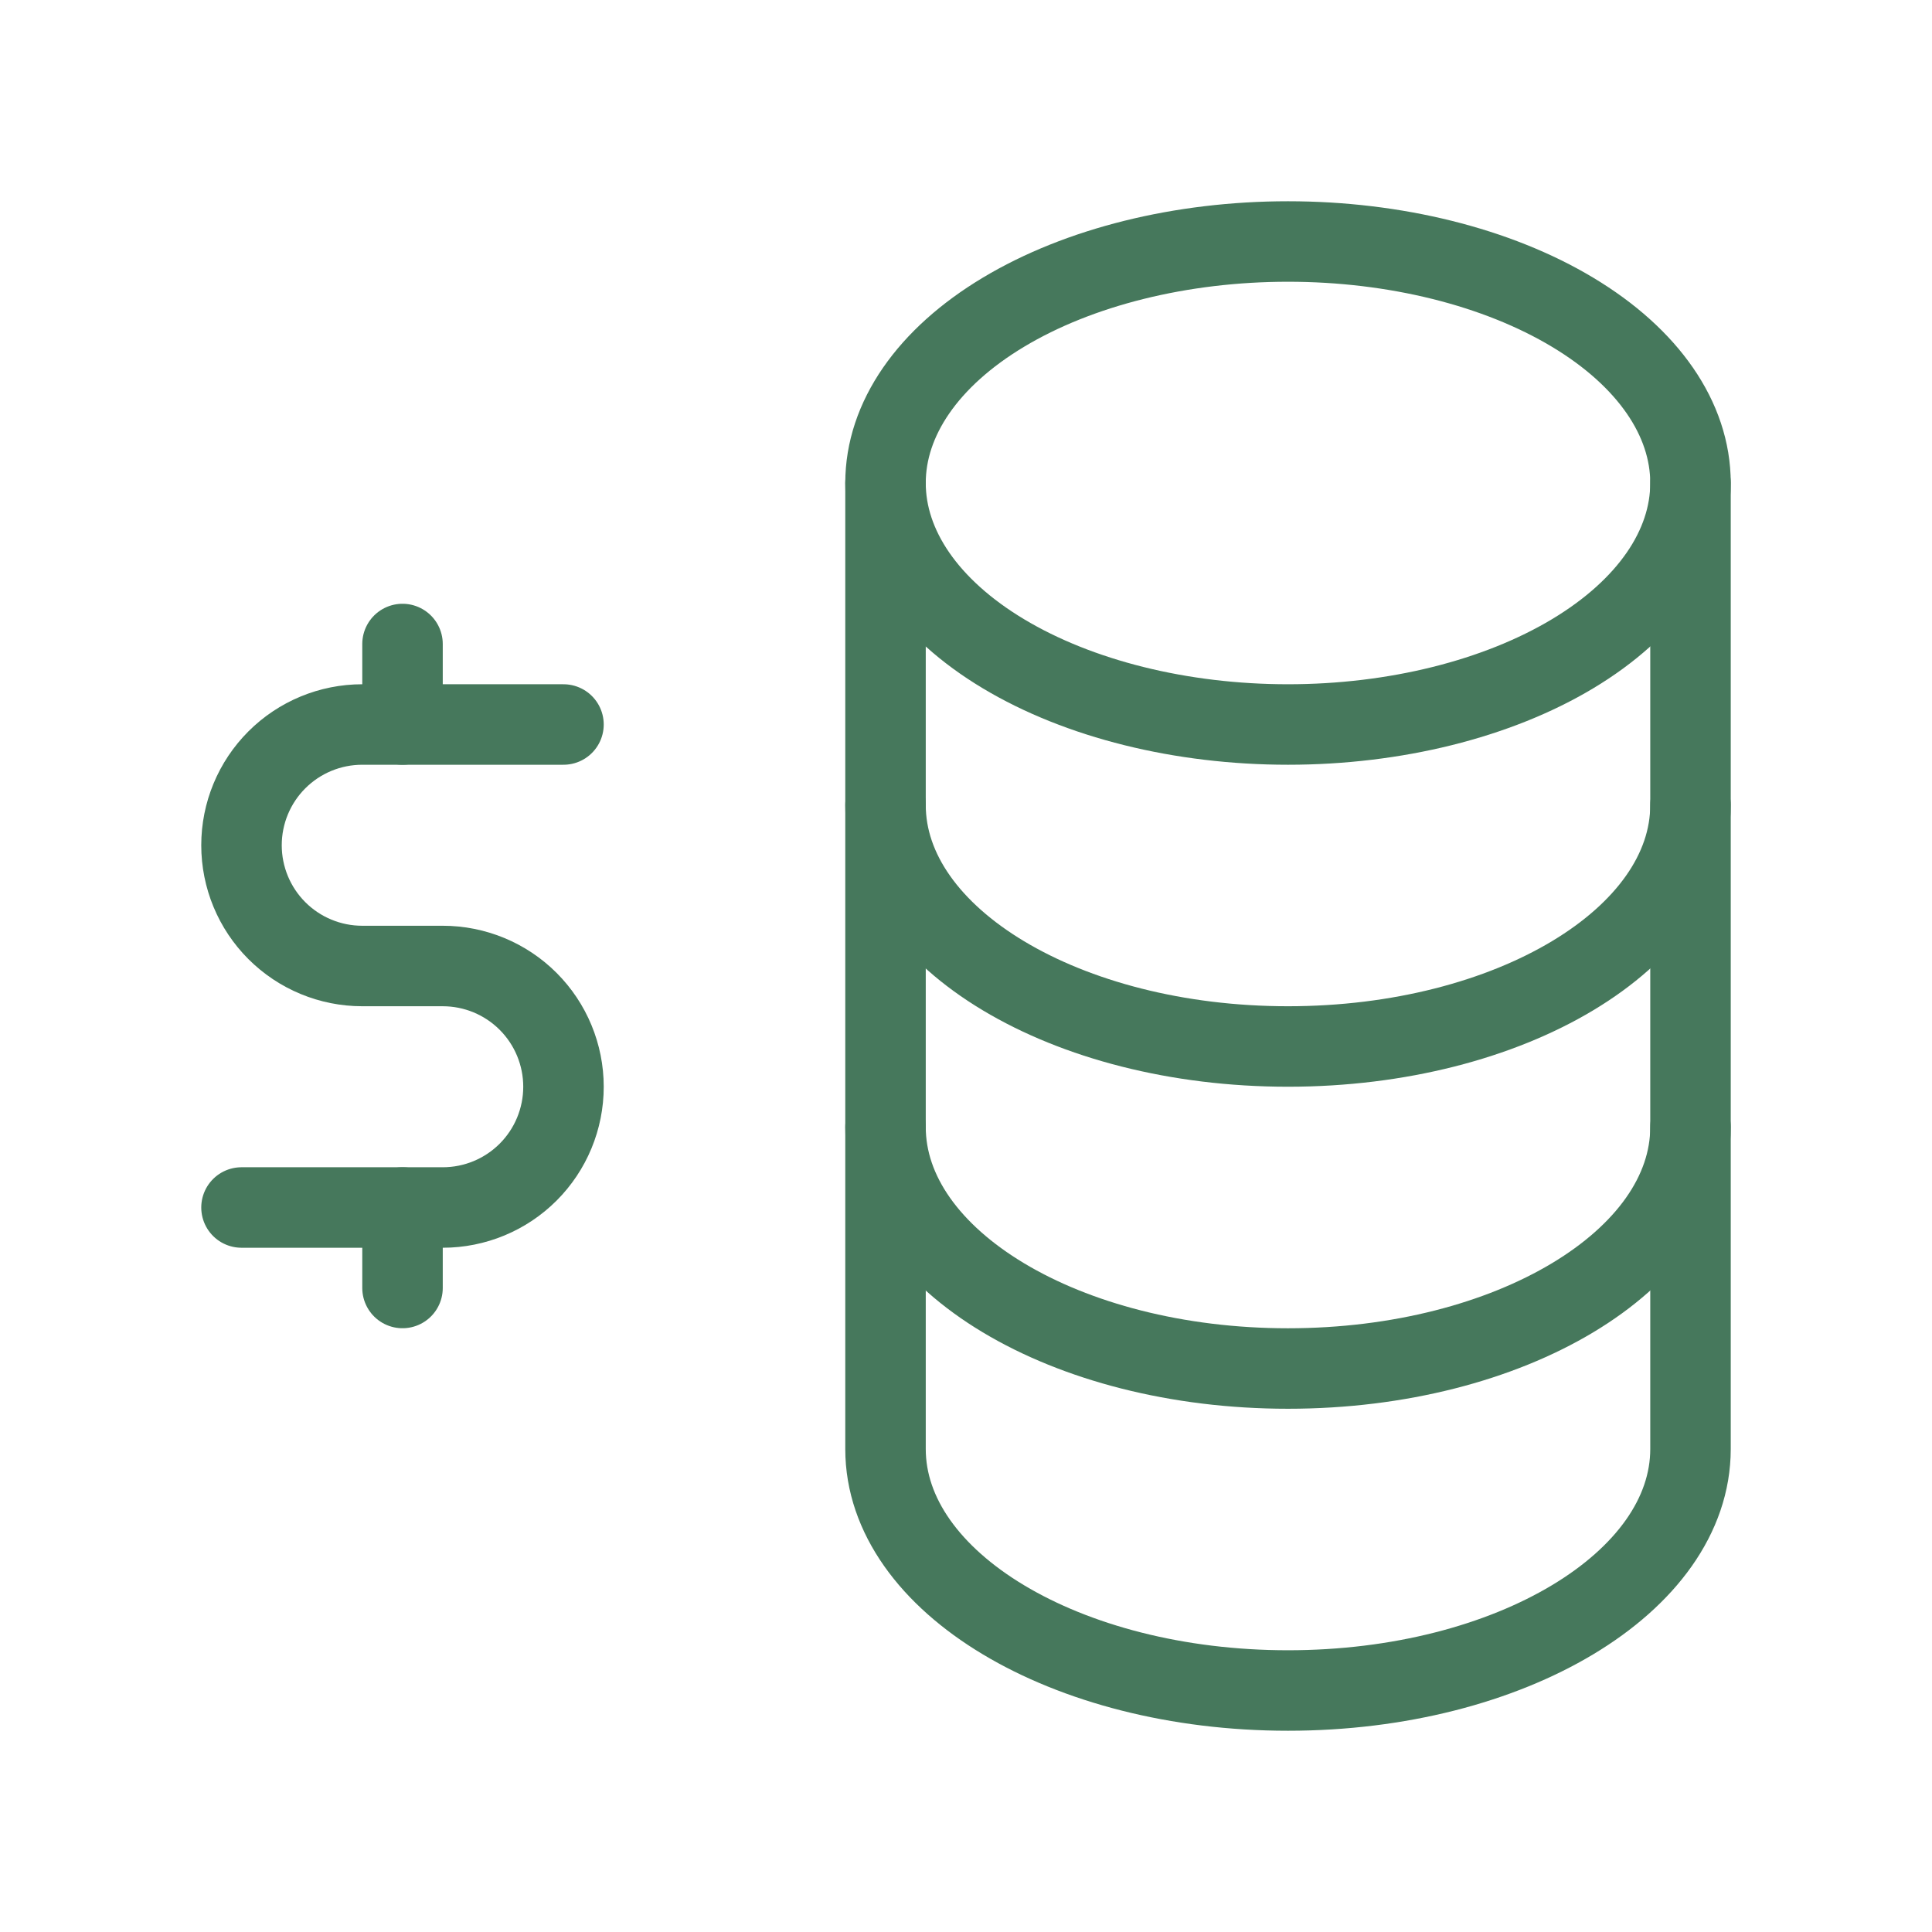 <svg width="50" height="50" viewBox="0 0 50 50" fill="none" xmlns="http://www.w3.org/2000/svg">
<g clip-path="url(#clip0_23_408)">
<path class="path" d="M22.917 12.5C22.917 14.158 24.014 15.747 25.968 16.919C27.921 18.091 30.571 18.75 33.333 18.75C36.096 18.75 38.745 18.091 40.699 16.919C42.653 15.747 43.75 14.158 43.75 12.5C43.75 10.842 42.653 9.253 40.699 8.081C38.745 6.908 36.096 6.25 33.333 6.25C30.571 6.25 27.921 6.908 25.968 8.081C24.014 9.253 22.917 10.842 22.917 12.5Z" stroke="#46785C" stroke-width="2.083" stroke-linecap="round" stroke-linejoin="round"/>
<path class="path" d="M22.917 12.5V20.833C22.917 24.285 27.581 27.083 33.333 27.083C39.085 27.083 43.75 24.285 43.75 20.833V12.5" stroke="#46785C" stroke-width="2.083" stroke-linecap="round" stroke-linejoin="round"/>
<path class="path" d="M22.917 20.833V29.167C22.917 32.619 27.581 35.417 33.333 35.417C39.085 35.417 43.75 32.619 43.75 29.167V20.833" stroke="#46785C" stroke-width="2.083" stroke-linecap="round" stroke-linejoin="round"/>
<path class="path" d="M22.917 29.167V37.5C22.917 40.952 27.581 43.75 33.333 43.75C39.085 43.75 43.75 40.952 43.75 37.5V29.167" stroke="#46785C" stroke-width="2.083" stroke-linecap="round" stroke-linejoin="round"/>
<path class="path" d="M14.583 18.75H9.375C8.546 18.75 7.751 19.079 7.165 19.665C6.579 20.251 6.25 21.046 6.25 21.875C6.25 22.704 6.579 23.499 7.165 24.085C7.751 24.671 8.546 25 9.375 25H11.458C12.287 25 13.082 25.329 13.668 25.915C14.254 26.501 14.583 27.296 14.583 28.125C14.583 28.954 14.254 29.749 13.668 30.335C13.082 30.921 12.287 31.25 11.458 31.25H6.25" stroke="#46785C" stroke-width="2.083" stroke-linecap="round" stroke-linejoin="round"/>
<path class="path" d="M10.417 31.25V33.333M10.417 16.667V18.75" stroke="#46785C" stroke-width="2.083" stroke-linecap="round" stroke-linejoin="round"/>
</g>
<defs>
<clipPath id="clip0_23_408">
<rect width="50" height="50" fill="white"/>
</clipPath>
</defs>
</svg>
